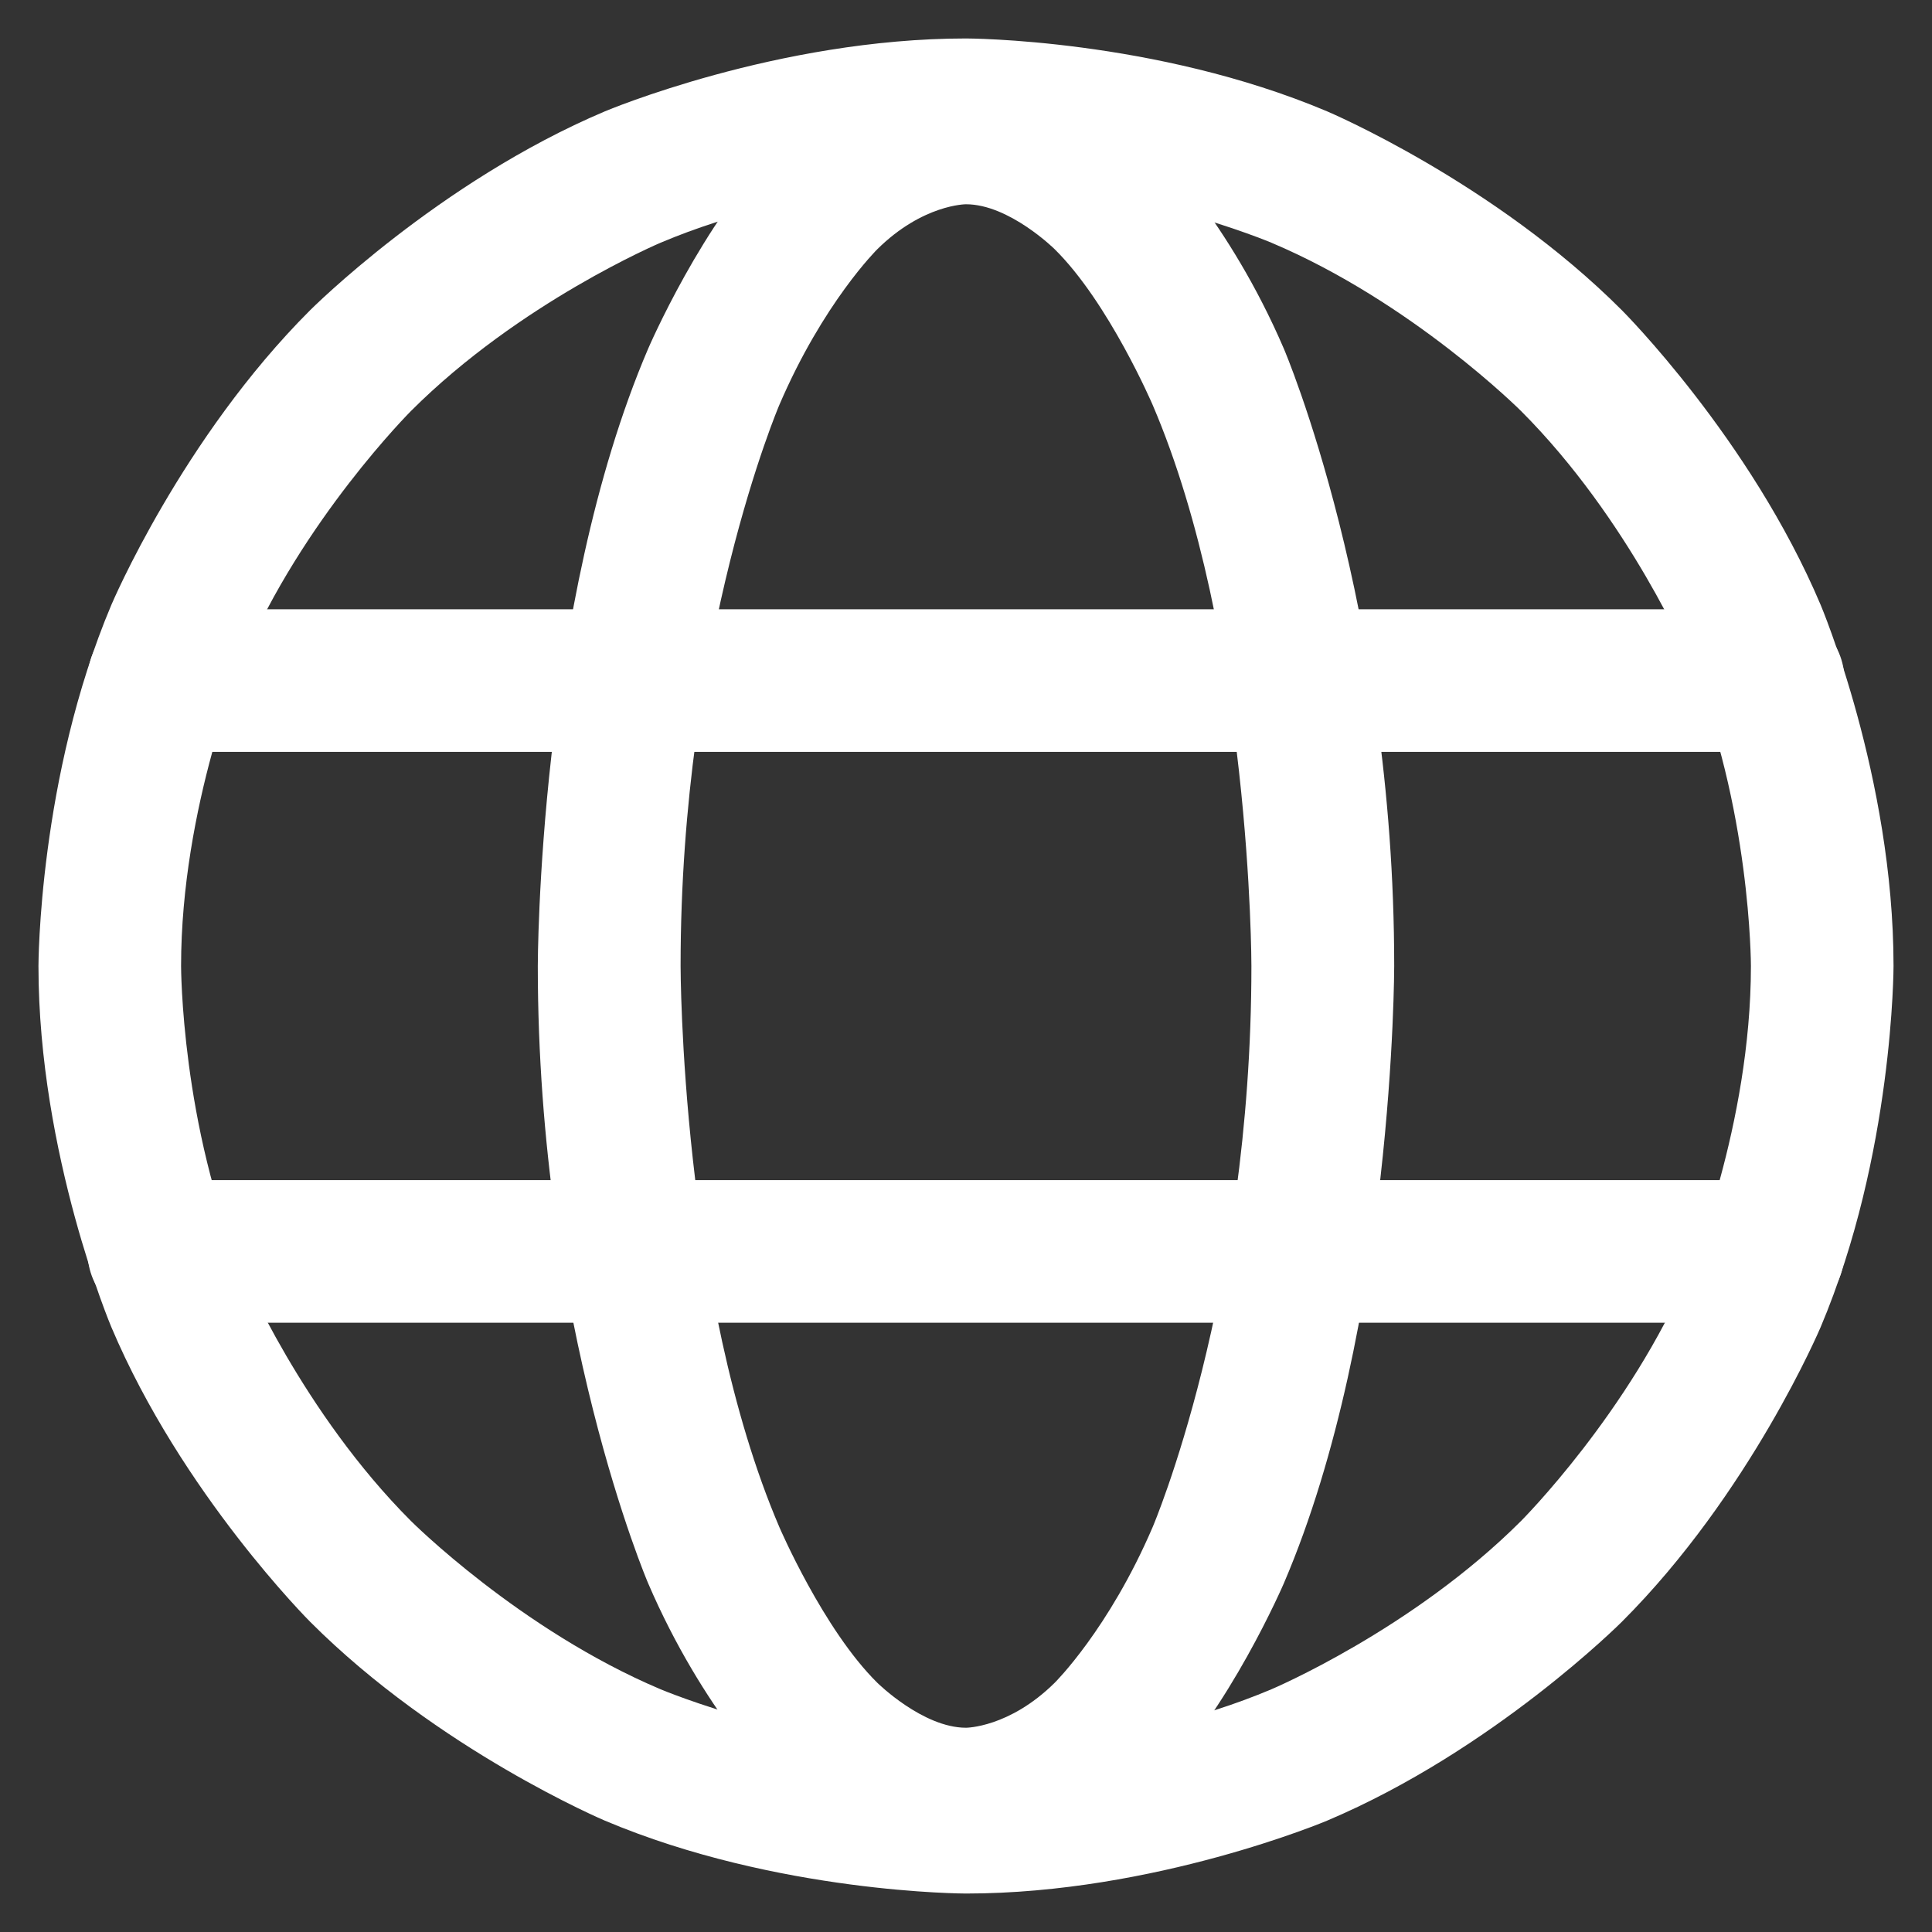 <svg width="11" height="11" viewBox="0 0 11 11" fill="none" xmlns="http://www.w3.org/2000/svg">
<rect x="0" y="0" width="11" height="11" fill="#333333" stroke="none"/>
<path fill-rule="evenodd" clip-rule="evenodd" d="M5.5 0.219C5.5 0.219 6.574 0.219 7.556 0.634C7.556 0.634 8.504 1.035 9.234 1.766C9.234 1.766 9.965 2.496 10.366 3.444C10.366 3.444 10.781 4.426 10.781 5.5C10.781 5.5 10.781 6.574 10.366 7.556C10.366 7.556 9.965 8.504 9.234 9.234C9.234 9.234 8.504 9.965 7.556 10.366C7.556 10.366 6.574 10.781 5.5 10.781C5.5 10.781 4.426 10.781 3.444 10.366C3.444 10.366 2.496 9.965 1.766 9.234C1.766 9.234 1.035 8.504 0.634 7.556C0.634 7.556 0.219 6.574 0.219 5.5C0.219 5.5 0.219 4.426 0.634 3.444C0.634 3.444 1.035 2.496 1.766 1.766C1.766 1.766 2.496 1.035 3.444 0.634C3.444 0.634 4.426 0.219 5.5 0.219ZM5.5 1.031C5.5 1.031 4.591 1.031 3.761 1.382C3.761 1.382 2.959 1.721 2.34 2.34C2.34 2.34 1.721 2.959 1.382 3.761C1.382 3.761 1.031 4.591 1.031 5.5C1.031 5.5 1.031 6.409 1.382 7.239C1.382 7.239 1.721 8.041 2.34 8.66C2.34 8.66 2.959 9.279 3.761 9.618C3.761 9.618 4.591 9.969 5.5 9.969C5.5 9.969 6.409 9.969 7.239 9.618C7.239 9.618 8.041 9.279 8.66 8.66C8.66 8.66 9.279 8.041 9.618 7.239C9.618 7.239 9.969 6.409 9.969 5.5C9.969 5.5 9.969 4.591 9.618 3.761C9.618 3.761 9.279 2.959 8.66 2.34C8.66 2.34 8.041 1.721 7.239 1.382C7.239 1.382 6.409 1.031 5.5 1.031Z" fill="white"/>
<path d="M0.904 4.281H10.096C10.32 4.281 10.502 4.099 10.502 3.875C10.502 3.651 10.32 3.469 10.096 3.469H0.904C0.68 3.469 0.498 3.651 0.498 3.875C0.498 4.099 0.68 4.281 0.904 4.281Z" fill="white"/>
<path d="M0.904 7.531H10.096C10.32 7.531 10.502 7.349 10.502 7.125C10.502 6.901 10.32 6.719 10.096 6.719H0.904C0.68 6.719 0.498 6.901 0.498 7.125C0.498 7.349 0.68 7.531 0.904 7.531Z" fill="white"/>
<path fill-rule="evenodd" clip-rule="evenodd" d="M5.5 0.351C5.5 0.351 6.08 0.351 6.576 0.841C6.576 0.841 6.997 1.257 7.31 1.986C7.31 1.986 7.938 3.452 7.938 5.5C7.938 5.5 7.938 7.548 7.31 9.014C7.31 9.014 6.997 9.743 6.576 10.159C6.576 10.159 6.08 10.649 5.5 10.649C5.5 10.649 4.92 10.649 4.424 10.159C4.424 10.159 4.003 9.743 3.69 9.014C3.69 9.014 3.062 7.548 3.062 5.5C3.062 5.5 3.062 3.452 3.69 1.986C3.69 1.986 4.003 1.257 4.424 0.841C4.424 0.841 4.92 0.351 5.5 0.351ZM5.5 1.163C5.5 1.163 5.254 1.163 4.995 1.419C4.995 1.419 4.687 1.723 4.437 2.306C4.437 2.306 3.875 3.619 3.875 5.5C3.875 5.5 3.875 7.381 4.437 8.694C4.437 8.694 4.687 9.277 4.995 9.581C4.995 9.581 5.254 9.837 5.5 9.837C5.5 9.837 5.746 9.837 6.005 9.581C6.005 9.581 6.313 9.277 6.563 8.694C6.563 8.694 7.125 7.381 7.125 5.5C7.125 5.5 7.125 3.619 6.563 2.306C6.563 2.306 6.313 1.723 6.005 1.419C6.005 1.419 5.746 1.163 5.5 1.163Z" fill="white"/>
</svg>
